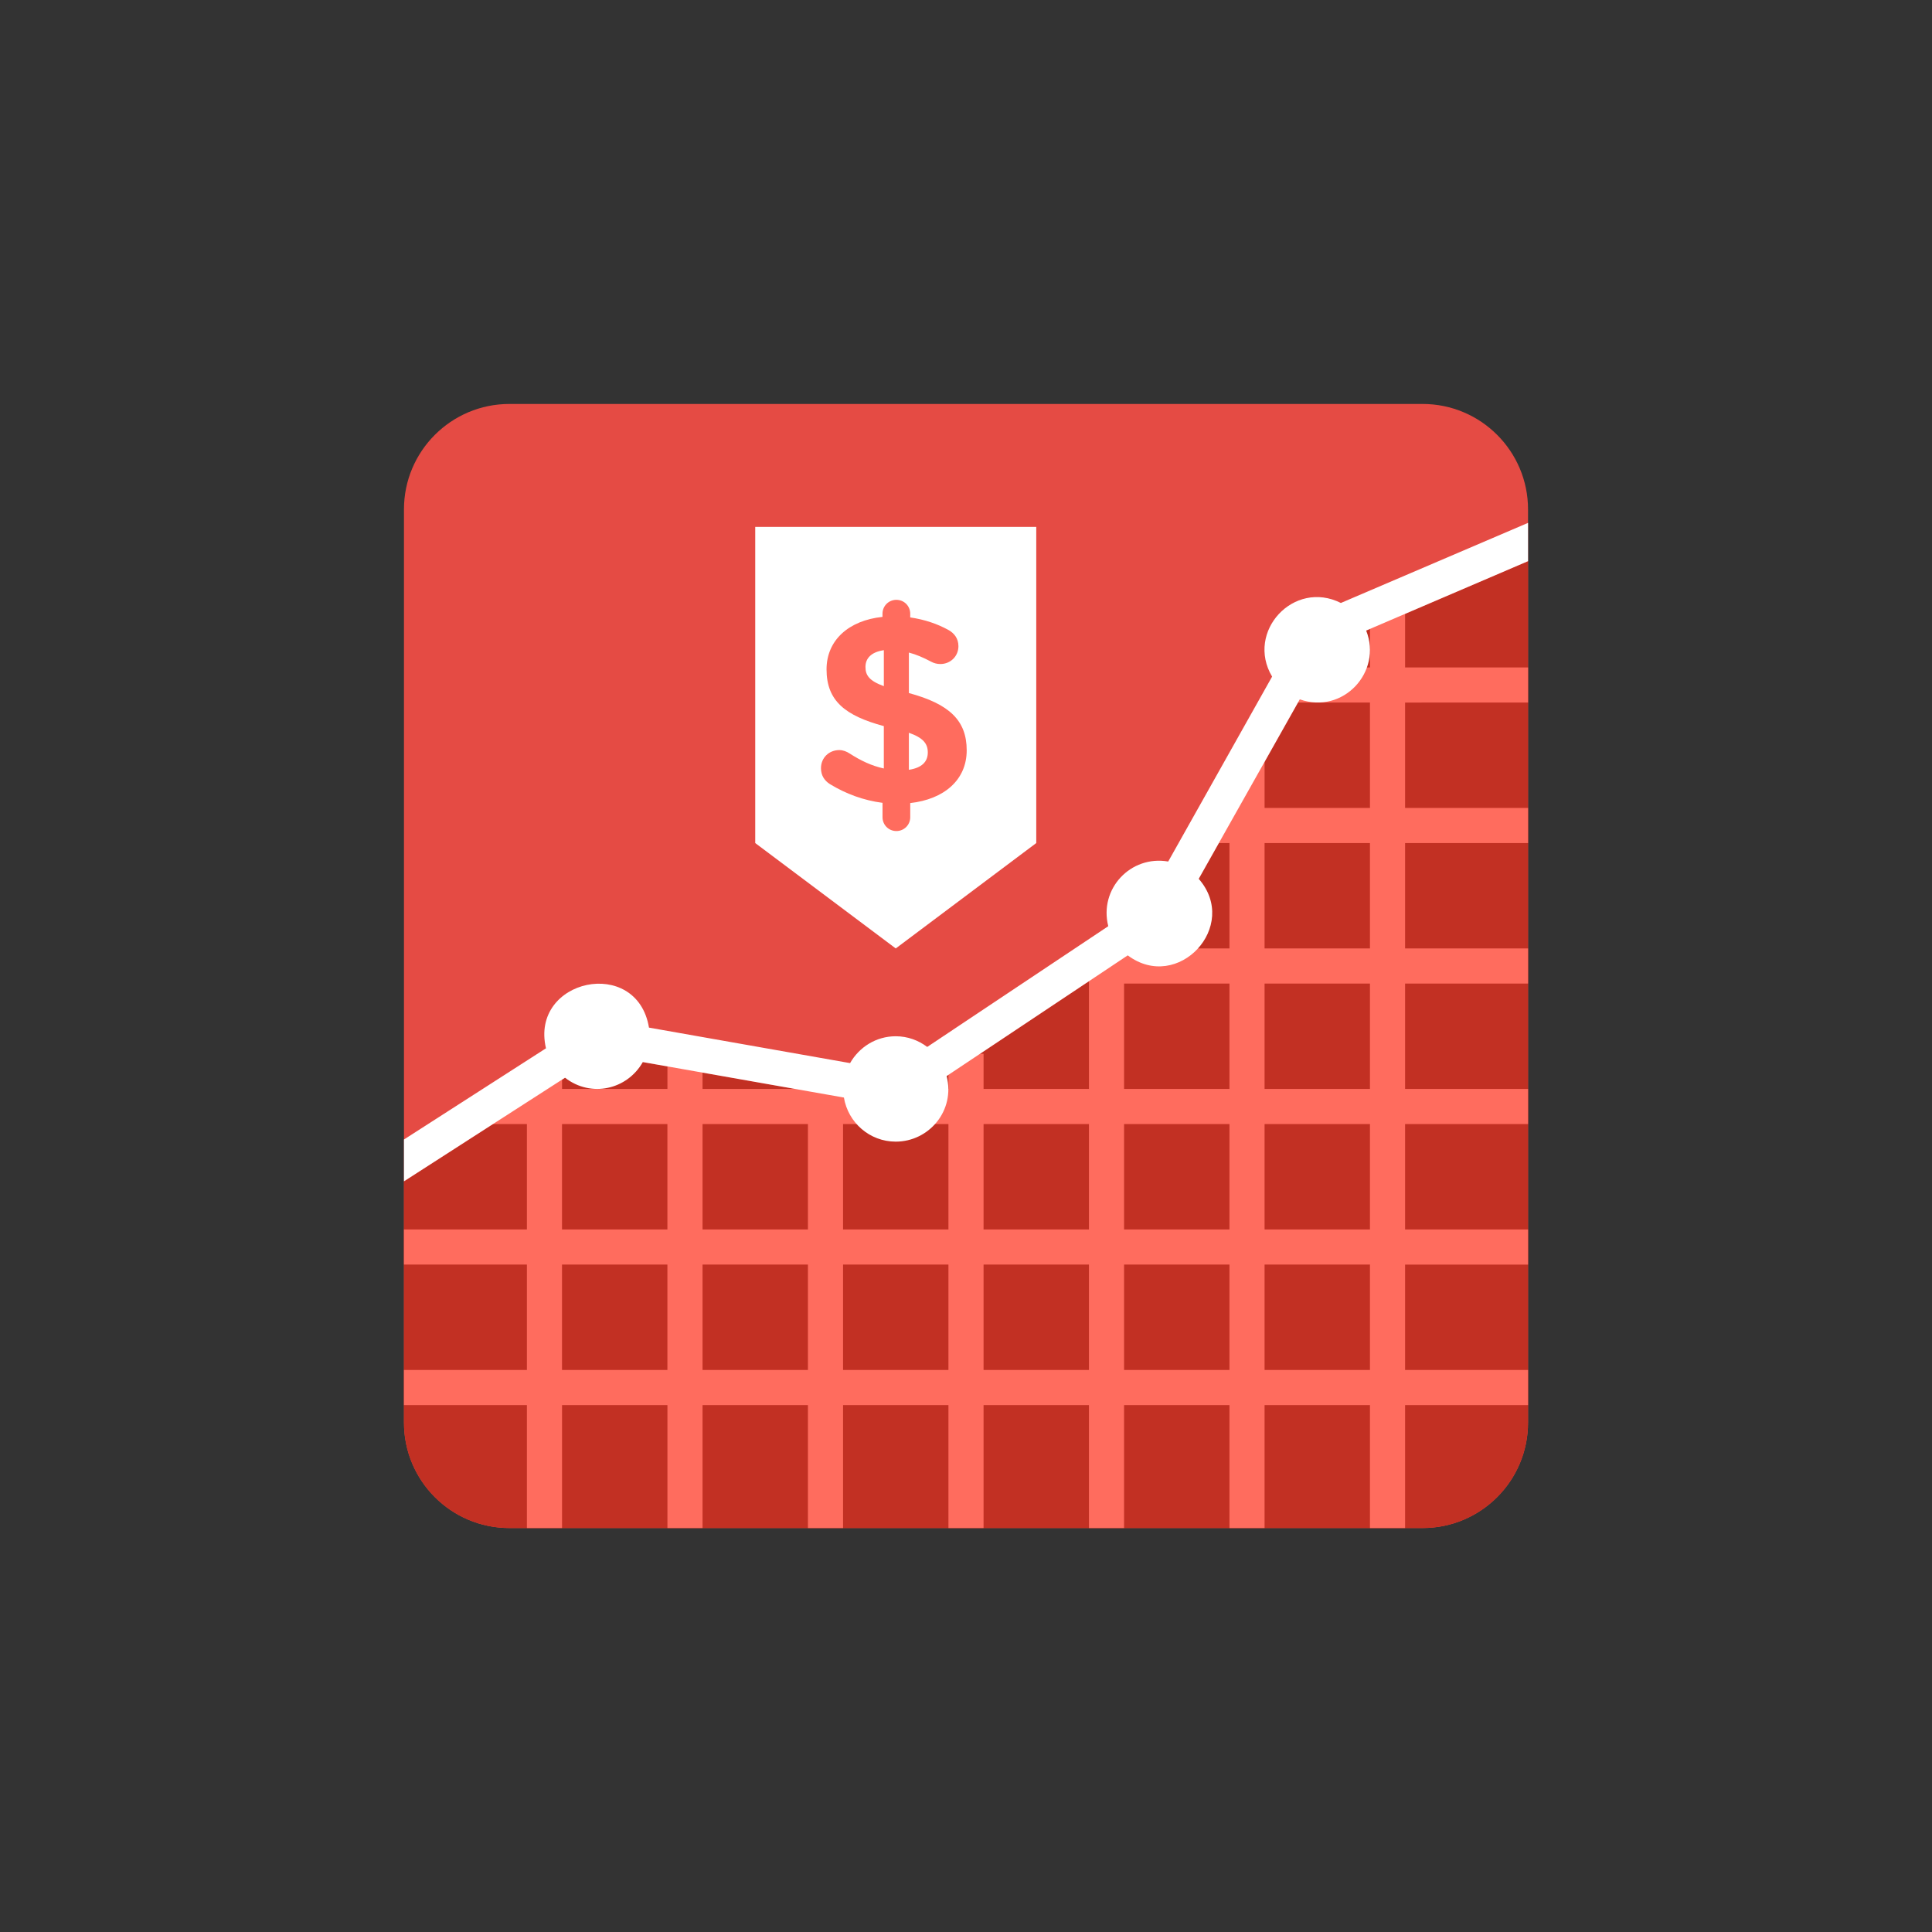 <?xml version="1.0" encoding="iso-8859-1"?>
<!-- Generator: Adobe Illustrator 17.1.0, SVG Export Plug-In . SVG Version: 6.00 Build 0)  -->
<!DOCTYPE svg PUBLIC "-//W3C//DTD SVG 1.0//EN" "http://www.w3.org/TR/2001/REC-SVG-20010904/DTD/svg10.dtd">
<svg version="1.0" xmlns="http://www.w3.org/2000/svg" xmlns:xlink="http://www.w3.org/1999/xlink" x="0px" y="0px" width="110px"
	 height="110px" viewBox="0 0 110 110" style="enable-background:new 0 0 110 110;" xml:space="preserve">
<rect x="0" y="0" width="110" height="110" fill="#333333" stroke="none"/>
<g id="Artboard" style="display:none;">
	<rect x="-1075" y="-49" style="display:inline;fill:#808080;" width="1358" height="326"/>
</g>
<g id="R-Multicolor" style="display:none;">
	<circle style="display:inline;fill:#FABC3D;" cx="55" cy="54.98" r="55"/>
	<g style="display:inline;">
		<path style="fill:#0484AB;" d="M87,28.98v52c0,3.31-2.69,6-6,6H29c-3.31,0-6-2.69-6-6v-52c0-3.31,2.69-6,6-6h52
			C84.31,22.98,87,25.67,87,28.98z"/>
		<path style="fill:#059BBF;" d="M87,31.93v49.05c0,3.31-2.69,6-6,6H29c-3.31,0-6-2.69-6-6V67.24l11.21-7.21l17.01,3l15.53-10.35
			l8.96-15.91L87,31.93z"/>
		<path style="fill:#21B2D1;" d="M87,39.98v-2h-7v-4h-2v4h-5v2h5v6h-6v-3h-2v3h-1v2h1v6h-6v0h-2v0h0v2h0v6h-6v-2h-2v2h-6v-1.001h-2
			v1.001h-6v-2h-2v2h-6v-1.001h-2v1.001h-2.22v2H30v6h-7v2h7v6h-7v2h7v6.999h2V79.98h6v7h2v-7h6v6.999h2V79.98h6v7h2v-7h6v7h2v-7h6
			v7h2v-7h6v7h2v-7h7v-2h-7v-6h7v-2h-7v-6h7v-2h-7v-6h7v-2h-7v-6h7v-2h-7v-6H87z M64,55.98h6v6h-6V55.98z M70,63.98v6h-6v-6H70z
			 M62,63.98v6h-6v-6H62z M54,63.98v6h-6v-6H54z M46,63.98v6h-6v-6H46z M32,63.98h6v6h-6V63.98z M32,77.98v-6h6v6H32z M40,77.98v-6
			h6v6H40z M48,77.98v-6h6v6H48z M56,77.98v-6h6v6H56z M64,77.98v-6h6v6H64z M78,77.98h-6v-6h6V77.98z M78,69.98h-6v-6h6V69.98z
			 M78,61.98h-6v-6h6V61.98z M78,53.98h-6v-6h6V53.98z"/>
		<path style="fill:#FFFFFF;" d="M87,29.75l-10.657,4.561c-2.675-1.35-5.437,1.629-3.915,4.192l-5.916,10.529
			c-2.138-0.371-3.949,1.555-3.412,3.681l-10.308,6.875C52.292,59.211,51.675,58.98,51,58.98c-1.12,0-2.084,0.621-2.6,1.53
			L36.95,58.488c-0.679-4.095-6.793-2.775-5.864,1.178L23,64.86v2.38l9.17-5.898c1.483,1.151,3.537,0.68,4.429-0.891l11.45,2.02
			c0.235,1.422,1.462,2.509,2.95,2.509c1.892,0,3.398-1.766,2.898-3.735l10.31-6.871c2.853,2.14,6.397-1.663,4.042-4.358
			l5.754-10.218c2.462,0.871,4.714-1.556,3.781-3.917L87,31.93V29.75z"/>
		<polygon style="fill:#FFFFFF;" points="59,47.98 51,53.98 43,47.98 43,29.98 59,29.98 		"/>
		<g>
			<path style="fill:#F37A10;" d="M51.035,34.133c0.44,0,0.789,0.349,0.789,0.789v0.212c0.819,0.122,1.547,0.364,2.199,0.728
				c0.288,0.167,0.546,0.455,0.546,0.91c0,0.576-0.455,1.016-1.031,1.016c-0.182,0-0.364-0.045-0.531-0.136
				c-0.425-0.228-0.849-0.41-1.259-0.516v2.305c2.306,0.622,3.292,1.562,3.292,3.261s-1.304,2.791-3.215,3.003v0.804
				c0,0.44-0.349,0.789-0.789,0.789c-0.439,0-0.789-0.349-0.789-0.789V45.69c-1.077-0.137-2.093-0.516-2.988-1.062
				c-0.318-0.197-0.516-0.5-0.516-0.91c0-0.592,0.455-1.032,1.046-1.032c0.197,0,0.41,0.076,0.591,0.197
				c0.637,0.41,1.244,0.698,1.941,0.85v-2.412c-2.184-0.592-3.261-1.426-3.261-3.23c0-1.668,1.274-2.791,3.185-2.988v-0.182
				C50.247,34.482,50.596,34.133,51.035,34.133z M50.322,39.047v-2.048c-0.728,0.106-1.046,0.47-1.046,0.956
				C49.276,38.425,49.488,38.743,50.322,39.047z M51.748,41.701v2.108c0.713-0.106,1.077-0.44,1.077-0.986
				C52.825,42.323,52.567,41.99,51.748,41.701z"/>
		</g>
	</g>
</g>
<g id="Multicolor" style="display:none;">
	<g style="display:inline;">
		<path style="fill:#0484AB;" d="M87,28.98v52c0,3.31-2.69,6-6,6H29c-3.31,0-6-2.69-6-6v-52c0-3.31,2.69-6,6-6h52
			C84.31,22.98,87,25.67,87,28.98z"/>
		<path style="fill:#059BBF;" d="M87,31.93v49.05c0,3.31-2.69,6-6,6H29c-3.31,0-6-2.69-6-6V67.24l11.21-7.21l17.01,3l15.53-10.35
			l8.96-15.91L87,31.93z"/>
		<path style="fill:#21B2D1;" d="M87,39.98v-2h-7v-4h-2v4h-5v2h5v6h-6v-3h-2v3h-1v2h1v6h-6v0h-2v0h0v2h0v6h-6v-2h-2v2h-6v-1.001h-2
			v1.001h-6v-2h-2v2h-6v-1.001h-2v1.001h-2.22v2H30v6h-7v2h7v6h-7v2h7v6.999h2V79.98h6v7h2v-7h6v6.999h2V79.98h6v7h2v-7h6v7h2v-7h6
			v7h2v-7h6v7h2v-7h7v-2h-7v-6h7v-2h-7v-6h7v-2h-7v-6h7v-2h-7v-6h7v-2h-7v-6H87z M64,55.98h6v6h-6V55.98z M70,63.98v6h-6v-6H70z
			 M62,63.98v6h-6v-6H62z M54,63.98v6h-6v-6H54z M46,63.98v6h-6v-6H46z M32,63.98h6v6h-6V63.98z M32,77.98v-6h6v6H32z M40,77.98v-6
			h6v6H40z M48,77.98v-6h6v6H48z M56,77.98v-6h6v6H56z M64,77.98v-6h6v6H64z M78,77.98h-6v-6h6V77.98z M78,69.98h-6v-6h6V69.98z
			 M78,61.98h-6v-6h6V61.98z M78,53.98h-6v-6h6V53.98z"/>
		<path style="fill:#FFFFFF;" d="M87,29.75l-10.657,4.561c-2.675-1.35-5.437,1.629-3.915,4.192l-5.916,10.529
			c-2.138-0.371-3.949,1.555-3.412,3.681l-10.308,6.875C52.292,59.211,51.675,58.98,51,58.98c-1.12,0-2.084,0.621-2.6,1.53
			L36.95,58.488c-0.679-4.095-6.793-2.775-5.864,1.178L23,64.86v2.38l9.17-5.898c1.483,1.151,3.537,0.68,4.429-0.891l11.45,2.02
			c0.235,1.422,1.462,2.509,2.95,2.509c1.892,0,3.398-1.766,2.898-3.735l10.31-6.871c2.853,2.14,6.397-1.663,4.042-4.358
			l5.754-10.218c2.462,0.871,4.714-1.556,3.781-3.917L87,31.93V29.75z"/>
		<polygon style="fill:#FFFFFF;" points="59,47.98 51,53.98 43,47.98 43,29.98 59,29.98 		"/>
		<g>
			<path style="fill:#F37A10;" d="M51.035,34.133c0.44,0,0.789,0.349,0.789,0.789v0.212c0.819,0.122,1.547,0.364,2.199,0.728
				c0.288,0.167,0.546,0.455,0.546,0.91c0,0.576-0.455,1.016-1.031,1.016c-0.182,0-0.364-0.045-0.531-0.136
				c-0.425-0.228-0.849-0.41-1.259-0.516v2.305c2.306,0.622,3.292,1.562,3.292,3.261s-1.304,2.791-3.215,3.003v0.804
				c0,0.44-0.349,0.789-0.789,0.789c-0.439,0-0.789-0.349-0.789-0.789V45.69c-1.077-0.137-2.093-0.516-2.988-1.062
				c-0.318-0.197-0.516-0.5-0.516-0.91c0-0.592,0.455-1.032,1.046-1.032c0.197,0,0.41,0.076,0.591,0.197
				c0.637,0.41,1.244,0.698,1.941,0.85v-2.412c-2.184-0.592-3.261-1.426-3.261-3.23c0-1.668,1.274-2.791,3.185-2.988v-0.182
				C50.247,34.482,50.596,34.133,51.035,34.133z M50.322,39.047v-2.048c-0.728,0.106-1.046,0.47-1.046,0.956
				C49.276,38.425,49.488,38.743,50.322,39.047z M51.748,41.701v2.108c0.713-0.106,1.077-0.44,1.077-0.986
				C52.825,42.323,52.567,41.99,51.748,41.701z"/>
		</g>
	</g>
</g>
<g id="Blue" style="display:none;">
	<g style="display:inline;">
		<g>
			<path style="fill:#009FC7;" d="M87,29v52c0,3.31-2.69,6-6,6H29c-3.31,0-6-2.69-6-6V29c0-3.31,2.69-6,6-6h52
				C84.31,23,87,25.69,87,29z"/>
		</g>
		<g>
			<path style="fill:#0081A1;" d="M87,31.95V81c0,3.31-2.69,6-6,6H29c-3.31,0-6-2.69-6-6V67.26l11.21-7.21l17.01,3L66.75,52.7
				l8.96-15.91L87,31.95z"/>
		</g>
		<g>
			<path style="fill:#00B7E5;" d="M87,40v-2h-7v-4h-2v4h-5v2h5v6h-6v-3h-2v3h-1v2h1v6h-6v0h-2v0l0,0v2l0,0v6h-6v-2h-2v2h-6v-1.001
				h-2V62h-6v-2h-2v2h-6v-1.001h-2V62h-2.22v2H30v6h-7v2h7v6h-7v2h7v6.999h2V80h6v6.999h2V80h6v6.999h2V80h6v6.999h2V80h6v6.999h2
				V80h6v7h2v-7h6v7h2v-7h7v-2h-7v-6h7v-2h-7v-6h7v-2h-7v-6h7v-2h-7v-6h7v-2h-7v-6H87z M64,56h6v6h-6V56z M70,64v6h-6v-6H70z M62,64
				v6h-6v-6H62z M54,64v6h-6v-6H54z M46,64v6h-6v-6H46z M32,64h6v6h-6V64z M32,78v-6h6v6H32z M40,78v-6h6v6H40z M48,78v-6h6v6H48z
				 M56,78v-6h6v6H56z M64,78v-6h6v6H64z M78,78h-6v-6h6V78z M78,70h-6v-6h6V70z M78,62h-6v-6h6V62z M78,54h-6v-6h6V54z"/>
		</g>
		<g>
			<path style="fill:#FFFFFF;" d="M87,29.77l-10.657,4.561c-2.675-1.35-5.438,1.629-3.915,4.192l-5.916,10.529
				c-2.138-0.371-3.95,1.555-3.413,3.681l-10.308,6.875C52.292,59.231,51.675,59,51,59c-1.12,0-2.084,0.621-2.6,1.529l-11.45-2.021
				c-0.679-4.095-6.793-2.775-5.864,1.178L23,64.879v2.38l9.17-5.898c1.483,1.151,3.538,0.68,4.429-0.891l11.45,2.02
				C48.285,63.912,49.511,65,51,65c1.892,0,3.398-1.766,2.898-3.735l10.311-6.871c2.853,2.14,6.397-1.663,4.042-4.358l5.754-10.218
				c2.462,0.871,4.714-1.556,3.78-3.917L87,31.95V29.77z"/>
		</g>
		<g>
			<polygon style="fill:#FFFFFF;" points="59,48 51,54 43,48 43,30 59,30 			"/>
		</g>
		<g>
			<g>
				<path style="fill:#00B7E5;" d="M51.035,34.152c0.44,0,0.789,0.349,0.789,0.789v0.212c0.819,0.121,1.547,0.364,2.199,0.728
					c0.288,0.167,0.546,0.455,0.546,0.91c0,0.576-0.455,1.016-1.031,1.016c-0.182,0-0.364-0.045-0.531-0.137
					c-0.425-0.228-0.849-0.41-1.259-0.516v2.305c2.306,0.622,3.292,1.562,3.292,3.261s-1.304,2.791-3.215,3.003v0.804
					c0,0.439-0.349,0.789-0.789,0.789c-0.439,0-0.789-0.349-0.789-0.789V45.71c-1.077-0.137-2.093-0.516-2.988-1.062
					c-0.318-0.197-0.516-0.5-0.516-0.91c0-0.592,0.455-1.032,1.046-1.032c0.197,0,0.41,0.076,0.591,0.198
					c0.637,0.409,1.244,0.697,1.941,0.85v-2.412c-2.184-0.592-3.261-1.425-3.261-3.23c0-1.669,1.274-2.791,3.185-2.989v-0.182
					C50.247,34.502,50.596,34.152,51.035,34.152z M50.322,39.067v-2.048c-0.728,0.106-1.046,0.47-1.046,0.956
					C49.276,38.445,49.488,38.763,50.322,39.067z M51.748,41.721v2.108c0.713-0.106,1.077-0.44,1.077-0.986
					C52.825,42.343,52.567,42.009,51.748,41.721z"/>
			</g>
		</g>
	</g>
</g>
<g id="R-Blue" style="display:none;">
	<g style="display:inline;">
		<circle style="fill:#81D2EB;" cx="55" cy="55" r="55"/>
	</g>
	<g style="display:inline;">
		<g>
			<path style="fill:#009FC7;" d="M87,29v52c0,3.31-2.69,6-6,6H29c-3.31,0-6-2.69-6-6V29c0-3.31,2.69-6,6-6h52
				C84.31,23,87,25.69,87,29z"/>
		</g>
		<g>
			<path style="fill:#0081A1;" d="M87,31.95V81c0,3.31-2.69,6-6,6H29c-3.31,0-6-2.69-6-6V67.26l11.21-7.21l17.01,3L66.75,52.7
				l8.96-15.91L87,31.95z"/>
		</g>
		<g>
			<path style="fill:#00B7E5;" d="M87,40v-2h-7v-4h-2v4h-5v2h5v6h-6v-3h-2v3h-1v2h1v6h-6v0h-2v0l0,0v2l0,0v6h-6v-2h-2v2h-6v-1.001
				h-2V62h-6v-2h-2v2h-6v-1.001h-2V62h-2.22v2h2.22v6h-7v2h7v6h-7v2h7v6.999h2V80h6v7h2v-7h6v6.999h2V80h6v7h2v-7h6v7h2v-7h6v7h2v-7
				h6v7h2v-7h7v-2h-7v-6h7v-2h-7v-6h7v-2h-7v-6h7v-2h-7v-6h7v-2h-7v-6H87z M64,56h6v6h-6V56z M70,64v6h-6v-6H70z M62,64v6h-6v-6H62z
				 M54,64v6h-6v-6H54z M46,64v6h-6v-6H46z M31.999,64h6v6h-6V64z M31.999,78v-6h6v6H31.999z M40,78v-6h6v6H40z M48,78v-6h6v6H48z
				 M56,78v-6h6v6H56z M64,78v-6h6v6H64z M78,78h-6v-6h6V78z M78,70h-6v-6h6V70z M78,62h-6v-6h6V62z M78,54h-6v-6h6V54z"/>
		</g>
		<g>
			<path style="fill:#FFFFFF;" d="M87,29.77l-10.657,4.561c-2.675-1.35-5.438,1.629-3.915,4.192l-5.915,10.529
				c-2.138-0.371-3.95,1.555-3.413,3.681l-10.308,6.875C52.291,59.231,51.675,59,51,59c-1.12,0-2.084,0.621-2.6,1.529l-11.45-2.022
				c-0.679-4.095-6.793-2.775-5.864,1.178L23,64.88v2.38l9.17-5.898c1.483,1.151,3.538,0.68,4.429-0.891l11.45,2.02
				C48.285,63.913,49.511,65,51,65c1.892,0,3.398-1.766,2.898-3.735l10.311-6.871c2.853,2.14,6.397-1.663,4.041-4.358l5.754-10.218
				c2.462,0.871,4.714-1.556,3.78-3.917L87,31.95V29.77z"/>
		</g>
		<g>
			<polygon style="fill:#FFFFFF;" points="59,48 51,54 43,48 43,30 59,30 			"/>
		</g>
		<g>
			<g>
				<path style="fill:#00B7E5;" d="M51.035,34.153c0.44,0,0.789,0.349,0.789,0.789v0.212c0.819,0.121,1.547,0.364,2.199,0.728
					c0.288,0.167,0.546,0.455,0.546,0.91c0,0.576-0.455,1.016-1.031,1.016c-0.182,0-0.364-0.045-0.531-0.137
					c-0.425-0.228-0.849-0.41-1.259-0.516v2.305c2.306,0.622,3.292,1.562,3.292,3.261s-1.304,2.791-3.215,3.003v0.804
					c0,0.439-0.349,0.789-0.789,0.789c-0.44,0-0.789-0.349-0.789-0.789V45.71c-1.077-0.137-2.093-0.516-2.988-1.062
					c-0.318-0.197-0.516-0.5-0.516-0.91c0-0.592,0.455-1.032,1.046-1.032c0.197,0,0.41,0.076,0.591,0.198
					c0.637,0.409,1.244,0.697,1.941,0.85v-2.412c-2.184-0.592-3.261-1.425-3.261-3.23c0-1.669,1.274-2.791,3.185-2.989v-0.182
					C50.247,34.502,50.596,34.153,51.035,34.153z M50.322,39.067v-2.048c-0.728,0.106-1.046,0.47-1.046,0.956
					C49.276,38.445,49.488,38.763,50.322,39.067z M51.748,41.721v2.108c0.713-0.106,1.077-0.44,1.077-0.986
					C52.825,42.343,52.567,42.01,51.748,41.721z"/>
			</g>
		</g>
	</g>
</g>
<g id="Green" style="display:none;">
	<g style="display:inline;">
		<g>
			<path style="fill:#00B8A5;" d="M87,29v52c0,3.31-2.69,6-6,6H29c-3.31,0-6-2.69-6-6V29c0-3.31,2.69-6,6-6h52
				C84.31,23,87,25.69,87,29z"/>
		</g>
		<g>
			<path style="fill:#009687;" d="M87,31.95V81c0,3.31-2.69,6-6,6H29c-3.31,0-6-2.69-6-6V67.26l11.21-7.21l17.01,3L66.75,52.7
				l8.96-15.91L87,31.95z"/>
		</g>
		<g>
			<path style="fill:#00D6C1;" d="M87,40v-2h-7v-4h-2v4h-5v2h5v6h-6v-3h-2v3h-1v2h1v6h-6v0h-2v0l0,0v2l0,0v6h-6v-2h-2v2h-6v-1.001
				h-2V62h-6v-2h-2v2h-6v-1.001h-2V62h-2.22v2H30v6h-7v2h7v6h-7v2h7v6.999h2V80h6v6.999h2V80h6v6.999h2V80h6v6.999h2V80h6v6.999h2
				V80h6v7h2v-7h6v7h2v-7h7v-2h-7v-6h7v-2h-7v-6h7v-2h-7v-6h7v-2h-7v-6h7v-2h-7v-6H87z M64,56h6v6h-6V56z M70,64v6h-6v-6H70z M62,64
				v6h-6v-6H62z M54,64v6h-6v-6H54z M46,64v6h-6v-6H46z M32,64h6v6h-6V64z M32,78v-6h6v6H32z M40,78v-6h6v6H40z M48,78v-6h6v6H48z
				 M56,78v-6h6v6H56z M64,78v-6h6v6H64z M78,78h-6v-6h6V78z M78,70h-6v-6h6V70z M78,62h-6v-6h6V62z M78,54h-6v-6h6V54z"/>
		</g>
		<g>
			<path style="fill:#FFFFFF;" d="M87,29.77l-10.657,4.561c-2.675-1.35-5.438,1.629-3.915,4.192l-5.916,10.529
				c-2.138-0.371-3.95,1.555-3.413,3.681l-10.308,6.875C52.292,59.231,51.675,59,51,59c-1.12,0-2.084,0.621-2.6,1.529l-11.45-2.021
				c-0.679-4.095-6.793-2.775-5.864,1.178L23,64.879v2.38l9.17-5.898c1.483,1.151,3.538,0.68,4.429-0.891l11.45,2.02
				C48.285,63.912,49.511,65,51,65c1.892,0,3.398-1.766,2.898-3.735l10.311-6.871c2.853,2.14,6.397-1.663,4.042-4.358l5.754-10.218
				c2.462,0.871,4.714-1.556,3.78-3.917L87,31.95V29.77z"/>
		</g>
		<g>
			<polygon style="fill:#FFFFFF;" points="59,48 51,54 43,48 43,30 59,30 			"/>
		</g>
		<g>
			<g>
				<path style="fill:#00D6C1;" d="M51.035,34.152c0.44,0,0.789,0.349,0.789,0.789v0.212c0.819,0.121,1.547,0.364,2.199,0.728
					c0.288,0.167,0.546,0.455,0.546,0.91c0,0.576-0.455,1.016-1.031,1.016c-0.182,0-0.364-0.045-0.531-0.137
					c-0.425-0.228-0.849-0.41-1.259-0.516v2.305c2.306,0.622,3.292,1.562,3.292,3.261s-1.304,2.791-3.215,3.003v0.804
					c0,0.439-0.349,0.789-0.789,0.789c-0.439,0-0.789-0.349-0.789-0.789V45.71c-1.077-0.137-2.093-0.516-2.988-1.062
					c-0.318-0.197-0.516-0.5-0.516-0.91c0-0.592,0.455-1.032,1.046-1.032c0.197,0,0.41,0.076,0.591,0.198
					c0.637,0.409,1.244,0.697,1.941,0.85v-2.412c-2.184-0.592-3.261-1.425-3.261-3.23c0-1.669,1.274-2.791,3.185-2.989v-0.182
					C50.247,34.502,50.596,34.152,51.035,34.152z M50.322,39.067v-2.048c-0.728,0.106-1.046,0.47-1.046,0.956
					C49.276,38.445,49.488,38.763,50.322,39.067z M51.748,41.721v2.108c0.713-0.106,1.077-0.44,1.077-0.986
					C52.825,42.343,52.567,42.009,51.748,41.721z"/>
			</g>
		</g>
	</g>
</g>
<g id="R-Green" style="display:none;">
	<g style="display:inline;">
		<circle style="fill:#87E0C8;" cx="55" cy="55" r="55"/>
	</g>
	<g style="display:inline;">
		<g>
			<path style="fill:#00B8A5;" d="M87,29v52c0,3.31-2.69,6-6,6H29c-3.31,0-6-2.69-6-6V29c0-3.31,2.69-6,6-6h52
				C84.31,23,87,25.69,87,29z"/>
		</g>
		<g>
			<path style="fill:#009687;" d="M87,31.95V81c0,3.31-2.69,6-6,6H29c-3.31,0-6-2.69-6-6V67.26l11.21-7.21l17.01,3L66.75,52.7
				l8.96-15.91L87,31.95z"/>
		</g>
		<g>
			<path style="fill:#00D6C1;" d="M87,40v-2h-7v-4h-2v4h-5v2h5v6h-6v-3h-2v3h-1v2h1v6h-6v0h-2v0l0,0v2l0,0v6h-6v-2h-2v2h-6v-1.001
				h-2V62h-6v-2h-2v2h-6v-1.001h-2V62h-2.22v2h2.22v6h-7v2h7v6h-7v2h7v6.999h2V80h6v7h2v-7h6v6.999h2V80h6v7h2v-7h6v7h2v-7h6v7h2v-7
				h6v7h2v-7h7v-2h-7v-6h7v-2h-7v-6h7v-2h-7v-6h7v-2h-7v-6h7v-2h-7v-6H87z M64,56h6v6h-6V56z M70,64v6h-6v-6H70z M62,64v6h-6v-6H62z
				 M54,64v6h-6v-6H54z M46,64v6h-6v-6H46z M31.999,64h6v6h-6V64z M31.999,78v-6h6v6H31.999z M40,78v-6h6v6H40z M48,78v-6h6v6H48z
				 M56,78v-6h6v6H56z M64,78v-6h6v6H64z M78,78h-6v-6h6V78z M78,70h-6v-6h6V70z M78,62h-6v-6h6V62z M78,54h-6v-6h6V54z"/>
		</g>
		<g>
			<path style="fill:#FFFFFF;" d="M87,29.77l-10.657,4.561c-2.675-1.35-5.438,1.629-3.915,4.192l-5.915,10.529
				c-2.138-0.371-3.95,1.555-3.413,3.681l-10.308,6.875C52.291,59.231,51.675,59,51,59c-1.12,0-2.084,0.621-2.6,1.529l-11.45-2.022
				c-0.679-4.095-6.793-2.775-5.864,1.178L23,64.88v2.38l9.17-5.898c1.483,1.151,3.538,0.68,4.429-0.891l11.45,2.02
				C48.285,63.913,49.511,65,51,65c1.892,0,3.398-1.766,2.898-3.735l10.311-6.871c2.853,2.14,6.397-1.663,4.041-4.358l5.754-10.218
				c2.462,0.871,4.714-1.556,3.78-3.917L87,31.95V29.77z"/>
		</g>
		<g>
			<polygon style="fill:#FFFFFF;" points="59,48 51,54 43,48 43,30 59,30 			"/>
		</g>
		<g>
			<g>
				<path style="fill:#00D6C1;" d="M51.035,34.153c0.44,0,0.789,0.349,0.789,0.789v0.212c0.819,0.121,1.547,0.364,2.199,0.728
					c0.288,0.167,0.546,0.455,0.546,0.91c0,0.576-0.455,1.016-1.031,1.016c-0.182,0-0.364-0.045-0.531-0.137
					c-0.425-0.228-0.849-0.41-1.259-0.516v2.305c2.306,0.622,3.292,1.562,3.292,3.261s-1.304,2.791-3.215,3.003v0.804
					c0,0.439-0.349,0.789-0.789,0.789c-0.44,0-0.789-0.349-0.789-0.789V45.71c-1.077-0.137-2.093-0.516-2.988-1.062
					c-0.318-0.197-0.516-0.5-0.516-0.91c0-0.592,0.455-1.032,1.046-1.032c0.197,0,0.41,0.076,0.591,0.198
					c0.637,0.409,1.244,0.697,1.941,0.85v-2.412c-2.184-0.592-3.261-1.425-3.261-3.23c0-1.669,1.274-2.791,3.185-2.989v-0.182
					C50.247,34.502,50.596,34.153,51.035,34.153z M50.322,39.067v-2.048c-0.728,0.106-1.046,0.47-1.046,0.956
					C49.276,38.445,49.488,38.763,50.322,39.067z M51.748,41.721v2.108c0.713-0.106,1.077-0.44,1.077-0.986
					C52.825,42.343,52.567,42.01,51.748,41.721z"/>
			</g>
		</g>
	</g>
</g>
<g id="Red">
	<g>
		<g>
			<path style="fill:#E54B44;" d="M87,29v52c0,3.31-2.69,6-6,6H29c-3.31,0-6-2.69-6-6V29c0-3.31,2.69-6,6-6h52
				C84.31,23,87,25.69,87,29z"/>
		</g>
		<g>
			<path style="fill:#C23023;" d="M87,31.95V81c0,3.31-2.69,6-6,6H29c-3.31,0-6-2.69-6-6V67.26l11.21-7.21l17.01,3L66.75,52.7
				l8.96-15.91L87,31.95z"/>
		</g>
		<g>
			<path style="fill:#FF6C5E;" d="M87,40v-2h-7v-4h-2v4h-5v2h5v6h-6v-3h-2v3h-1v2h1v6h-6v0h-2v0l0,0v2l0,0v6h-6v-2h-2v2h-6v-1.001
				h-2V62h-6v-2h-2v2h-6v-1.001h-2V62h-2.22v2h2.22v6h-7v2h7v6h-7v2h7v6.999h2V80h6v6.999h2V80h6v6.999h2V80h6v6.999h2V80h6v6.999h2
				V80h6v7h2v-7h6v7h2v-7h7v-2h-7v-6h7v-2h-7v-6h7v-2h-7v-6h7v-2h-7v-6h7v-2h-7v-6H87z M64,56h6v6h-6V56z M70,64v6h-6v-6H70z M62,64
				v6h-6v-6H62z M54,64v6h-6v-6H54z M46,64v6h-6v-6H46z M31.999,64h6v6h-6V64z M31.999,78v-6h6v6H31.999z M40,78v-6h6v6H40z M48,78
				v-6h6v6H48z M56,78v-6h6v6H56z M64,78v-6h6v6H64z M78,78h-6v-6h6V78z M78,70h-6v-6h6V70z M78,62h-6v-6h6V62z M78,54h-6v-6h6V54z"
				/>
		</g>
		<g>
			<path style="fill:#FFFFFF;" d="M87,29.77l-10.657,4.561c-2.675-1.35-5.438,1.629-3.915,4.192l-5.915,10.529
				c-2.138-0.371-3.95,1.555-3.413,3.681l-10.308,6.875C52.291,59.231,51.675,59,51,59c-1.12,0-2.084,0.621-2.6,1.529l-11.45-2.021
				c-0.679-4.095-6.793-2.775-5.864,1.178L23,64.879v2.38l9.17-5.898c1.483,1.151,3.538,0.68,4.429-0.891l11.45,2.02
				C48.285,63.912,49.511,65,51,65c1.892,0,3.398-1.766,2.898-3.735l10.311-6.871c2.853,2.14,6.397-1.663,4.041-4.358l5.754-10.218
				c2.462,0.871,4.714-1.556,3.78-3.917L87,31.95V29.77z"/>
		</g>
		<g>
			<polygon style="fill:#FFFFFF;" points="59,48 51,54 43,48 43,30 59,30 			"/>
		</g>
		<g>
			<g>
				<path style="fill:#FF6C5E;" d="M51.035,34.152c0.44,0,0.789,0.349,0.789,0.789v0.212c0.819,0.121,1.547,0.364,2.199,0.728
					c0.288,0.167,0.546,0.455,0.546,0.91c0,0.576-0.455,1.016-1.031,1.016c-0.182,0-0.364-0.045-0.531-0.137
					c-0.425-0.228-0.849-0.41-1.259-0.516v2.305c2.306,0.622,3.292,1.562,3.292,3.261s-1.304,2.791-3.215,3.003v0.804
					c0,0.439-0.349,0.789-0.789,0.789c-0.44,0-0.789-0.349-0.789-0.789V45.71c-1.077-0.137-2.093-0.516-2.988-1.062
					c-0.318-0.197-0.516-0.5-0.516-0.91c0-0.592,0.455-1.032,1.046-1.032c0.197,0,0.41,0.076,0.591,0.198
					c0.637,0.409,1.244,0.697,1.941,0.85v-2.412c-2.184-0.592-3.261-1.425-3.261-3.23c0-1.669,1.274-2.791,3.185-2.989v-0.182
					C50.247,34.502,50.596,34.152,51.035,34.152z M50.322,39.067v-2.048c-0.728,0.106-1.046,0.47-1.046,0.956
					C49.276,38.445,49.488,38.763,50.322,39.067z M51.748,41.721v2.108c0.713-0.106,1.077-0.44,1.077-0.986
					C52.825,42.343,52.567,42.009,51.748,41.721z"/>
			</g>
		</g>
	</g>
</g>
<g id="R-Red" style="display:none;">
	<g style="display:inline;">
		<circle style="fill:#FABBAF;" cx="55" cy="55" r="55"/>
	</g>
	<g style="display:inline;">
		<g>
			<path style="fill:#E54B44;" d="M87,29v52c0,3.31-2.69,6-6,6H29c-3.31,0-6-2.69-6-6V29c0-3.31,2.69-6,6-6h52
				C84.31,23,87,25.69,87,29z"/>
		</g>
		<g>
			<path style="fill:#C23023;" d="M87,31.95V81c0,3.31-2.69,6-6,6H29c-3.31,0-6-2.69-6-6V67.26l11.21-7.21l17.01,3L66.75,52.7
				l8.96-15.91L87,31.95z"/>
		</g>
		<g>
			<path style="fill:#FF6C5E;" d="M87,40v-2h-7v-4h-2v4h-5v2h5v6h-6v-3h-2v3h-1v2h1v6h-6v0h-2v0l0,0v2l0,0v6h-6v-2h-2v2h-6v-1.001
				h-2V62h-6v-2h-2v2h-6v-1.001h-2V62h-2.22v2H30v6h-7v2h7v6h-7v2h7v6.999h2V80h6v7h2v-7h6v6.999h2V80h6v7h2v-7h6v7h2v-7h6v7h2v-7h6
				v7h2v-7h7v-2h-7v-6h7v-2h-7v-6h7v-2h-7v-6h7v-2h-7v-6h7v-2h-7v-6H87z M64,56h6v6h-6V56z M70,64v6h-6v-6H70z M62,64v6h-6v-6H62z
				 M54,64v6h-6v-6H54z M46,64v6h-6v-6H46z M32,64h6v6h-6V64z M32,78v-6h6v6H32z M40,78v-6h6v6H40z M48,78v-6h6v6H48z M56,78v-6h6v6
				H56z M64,78v-6h6v6H64z M78,78h-6v-6h6V78z M78,70h-6v-6h6V70z M78,62h-6v-6h6V62z M78,54h-6v-6h6V54z"/>
		</g>
		<g>
			<path style="fill:#FFFFFF;" d="M87,29.77l-10.657,4.561c-2.675-1.35-5.438,1.629-3.915,4.192l-5.916,10.529
				c-2.138-0.371-3.95,1.555-3.413,3.681l-10.308,6.875C52.292,59.231,51.675,59,51,59c-1.12,0-2.084,0.621-2.6,1.529l-11.45-2.022
				c-0.679-4.095-6.793-2.775-5.864,1.178L23,64.88v2.38l9.17-5.898c1.483,1.151,3.538,0.68,4.429-0.891l11.45,2.02
				C48.285,63.913,49.511,65,51,65c1.892,0,3.398-1.766,2.898-3.735l10.311-6.871c2.853,2.14,6.397-1.663,4.042-4.358l5.754-10.218
				c2.462,0.871,4.714-1.556,3.78-3.917L87,31.95V29.77z"/>
		</g>
		<g>
			<polygon style="fill:#FFFFFF;" points="59,48 51,54 43,48 43,30 59,30 			"/>
		</g>
		<g>
			<g>
				<path style="fill:#FF6C5E;" d="M51.035,34.153c0.44,0,0.789,0.349,0.789,0.789v0.212c0.819,0.121,1.547,0.364,2.199,0.728
					c0.288,0.167,0.546,0.455,0.546,0.91c0,0.576-0.455,1.016-1.031,1.016c-0.182,0-0.364-0.045-0.531-0.137
					c-0.425-0.228-0.849-0.41-1.259-0.516v2.305c2.306,0.622,3.292,1.562,3.292,3.261s-1.304,2.791-3.215,3.003v0.804
					c0,0.439-0.349,0.789-0.789,0.789c-0.439,0-0.789-0.349-0.789-0.789V45.71c-1.077-0.137-2.093-0.516-2.988-1.062
					c-0.318-0.197-0.516-0.5-0.516-0.91c0-0.592,0.455-1.032,1.046-1.032c0.197,0,0.41,0.076,0.591,0.198
					c0.637,0.409,1.244,0.697,1.941,0.85v-2.412c-2.184-0.592-3.261-1.425-3.261-3.23c0-1.669,1.274-2.791,3.185-2.989v-0.182
					C50.247,34.502,50.596,34.153,51.035,34.153z M50.322,39.067v-2.048c-0.728,0.106-1.046,0.47-1.046,0.956
					C49.276,38.445,49.488,38.763,50.322,39.067z M51.748,41.721v2.108c0.713-0.106,1.077-0.44,1.077-0.986
					C52.825,42.343,52.567,42.01,51.748,41.721z"/>
			</g>
		</g>
	</g>
</g>
<g id="Yellow" style="display:none;">
	<g style="display:inline;">
		<g>
			<path style="fill:#FA9200;" d="M87,29v52c0,3.31-2.69,6-6,6H29c-3.31,0-6-2.69-6-6V29c0-3.31,2.69-6,6-6h52
				C84.31,23,87,25.69,87,29z"/>
		</g>
		<g>
			<path style="fill:#E07000;" d="M87,31.95V81c0,3.31-2.69,6-6,6H29c-3.31,0-6-2.69-6-6V67.26l11.21-7.21l17.01,3L66.75,52.7
				l8.96-15.91L87,31.95z"/>
		</g>
		<g>
			<path style="fill:#FFAA00;" d="M87,40v-2h-7v-4h-2v4h-5v2h5v6h-6v-3h-2v3h-1v2h1v6h-6v0h-2v0l0,0v2l0,0v6h-6v-2h-2v2h-6v-1.001
				h-2V62h-6v-2h-2v2h-6v-1.001h-2V62h-2.22v2H30v6h-7v2h7v6h-7v2h7v6.999h2V80h6v7h2v-7h6v6.999h2V80h6v7h2v-7h6v7h2v-7h6v7h2v-7h6
				v7h2v-7h7v-2h-7v-6h7v-2h-7v-6h7v-2h-7v-6h7v-2h-7v-6h7v-2h-7v-6H87z M64,56h6v6h-6V56z M70,64v6h-6v-6H70z M62,64v6h-6v-6H62z
				 M54,64v6h-6v-6H54z M46,64v6h-6v-6H46z M32,64h6v6h-6V64z M32,78v-6h6v6H32z M40,78v-6h6v6H40z M48,78v-6h6v6H48z M56,78v-6h6v6
				H56z M64,78v-6h6v6H64z M78,78h-6v-6h6V78z M78,70h-6v-6h6V70z M78,62h-6v-6h6V62z M78,54h-6v-6h6V54z"/>
		</g>
		<g>
			<path style="fill:#FFFFFF;" d="M87,29.77l-10.657,4.561c-2.675-1.35-5.438,1.629-3.915,4.192l-5.916,10.529
				c-2.138-0.371-3.95,1.555-3.413,3.681l-10.308,6.875C52.292,59.231,51.675,59,51,59c-1.12,0-2.084,0.621-2.6,1.529l-11.45-2.022
				c-0.679-4.095-6.793-2.775-5.864,1.178L23,64.88v2.38l9.17-5.898c1.483,1.151,3.538,0.68,4.429-0.891l11.45,2.02
				C48.285,63.913,49.511,65,51,65c1.892,0,3.398-1.766,2.898-3.735l10.311-6.871c2.853,2.14,6.397-1.663,4.042-4.358l5.754-10.218
				c2.462,0.871,4.714-1.556,3.78-3.917L87,31.95V29.77z"/>
		</g>
		<g>
			<polygon style="fill:#FFFFFF;" points="59,48 51,54 43,48 43,30 59,30 			"/>
		</g>
		<g>
			<g>
				<path style="fill:#FFAA00;" d="M51.035,34.153c0.44,0,0.789,0.349,0.789,0.789v0.212c0.819,0.121,1.547,0.364,2.199,0.728
					c0.288,0.167,0.546,0.455,0.546,0.91c0,0.576-0.455,1.016-1.031,1.016c-0.182,0-0.364-0.045-0.531-0.137
					c-0.425-0.228-0.849-0.41-1.259-0.516v2.305c2.306,0.622,3.292,1.562,3.292,3.261s-1.304,2.791-3.215,3.003v0.804
					c0,0.439-0.349,0.789-0.789,0.789c-0.44,0-0.789-0.349-0.789-0.789V45.71c-1.077-0.137-2.093-0.516-2.988-1.062
					c-0.318-0.197-0.516-0.5-0.516-0.91c0-0.592,0.455-1.032,1.046-1.032c0.197,0,0.41,0.076,0.591,0.198
					c0.637,0.409,1.244,0.697,1.941,0.85v-2.412c-2.184-0.592-3.261-1.425-3.261-3.23c0-1.669,1.274-2.791,3.185-2.989v-0.182
					C50.247,34.502,50.596,34.153,51.035,34.153z M50.322,39.067v-2.048c-0.728,0.106-1.046,0.47-1.046,0.956
					C49.276,38.445,49.488,38.763,50.322,39.067z M51.748,41.721v2.108c0.713-0.106,1.077-0.44,1.077-0.986
					C52.825,42.343,52.567,42.01,51.748,41.721z"/>
			</g>
		</g>
	</g>
</g>
<g id="R-Yellow" style="display:none;">
	<g style="display:inline;">
		<circle style="fill:#FFD75E;" cx="55" cy="55" r="55"/>
	</g>
	<g style="display:inline;">
		<g>
			<path style="fill:#FA9200;" d="M87,29v52c0,3.31-2.69,6-6,6H29c-3.31,0-6-2.69-6-6V29c0-3.31,2.69-6,6-6h52
				C84.31,23,87,25.69,87,29z"/>
		</g>
		<g>
			<path style="fill:#E07000;" d="M87,31.95V81c0,3.31-2.69,6-6,6H29c-3.31,0-6-2.69-6-6V67.26l11.21-7.21l17.01,3L66.75,52.7
				l8.96-15.91L87,31.95z"/>
		</g>
		<g>
			<path style="fill:#FFAA00;" d="M87,40v-2h-7v-4h-2v4h-5v2h5v6h-6v-3h-2v3h-1v2h1v6h-6v0h-2v0l0,0v2l0,0v6h-6v-2h-2v2h-6v-1.001
				h-2V62h-6v-2h-2v2h-6v-1.001h-2V62h-2.22v2H30v6h-7v2h7v6h-7v2h7v6.999h2V80h6v7h2v-7h6v6.999h2V80h6v7h2v-7h6v7h2v-7h6v7h2v-7h6
				v7h2v-7h7v-2h-7v-6h7v-2h-7v-6h7v-2h-7v-6h7v-2h-7v-6h7v-2h-7v-6H87z M64,56h6v6h-6V56z M70,64v6h-6v-6H70z M62,64v6h-6v-6H62z
				 M54,64v6h-6v-6H54z M46,64v6h-6v-6H46z M32,64h6v6h-6V64z M32,78v-6h6v6H32z M40,78v-6h6v6H40z M48,78v-6h6v6H48z M56,78v-6h6v6
				H56z M64,78v-6h6v6H64z M78,78h-6v-6h6V78z M78,70h-6v-6h6V70z M78,62h-6v-6h6V62z M78,54h-6v-6h6V54z"/>
		</g>
		<g>
			<path style="fill:#FFFFFF;" d="M87,29.77l-10.657,4.561c-2.675-1.35-5.438,1.629-3.915,4.192l-5.916,10.529
				c-2.138-0.371-3.95,1.555-3.413,3.681l-10.308,6.875C52.292,59.231,51.675,59,51,59c-1.12,0-2.084,0.621-2.6,1.529l-11.45-2.022
				c-0.679-4.095-6.793-2.775-5.864,1.178L23,64.88v2.38l9.17-5.898c1.483,1.151,3.538,0.68,4.429-0.891l11.45,2.02
				C48.285,63.913,49.511,65,51,65c1.892,0,3.398-1.766,2.898-3.735l10.311-6.871c2.853,2.14,6.397-1.663,4.042-4.358l5.754-10.218
				c2.462,0.871,4.714-1.556,3.78-3.917L87,31.95V29.77z"/>
		</g>
		<g>
			<polygon style="fill:#FFFFFF;" points="59,48 51,54 43,48 43,30 59,30 			"/>
		</g>
		<g>
			<g>
				<path style="fill:#FFAA00;" d="M51.035,34.153c0.44,0,0.789,0.349,0.789,0.789v0.212c0.819,0.121,1.547,0.364,2.199,0.728
					c0.288,0.167,0.546,0.455,0.546,0.91c0,0.576-0.455,1.016-1.031,1.016c-0.182,0-0.364-0.045-0.531-0.137
					c-0.425-0.228-0.849-0.41-1.259-0.516v2.305c2.306,0.622,3.292,1.562,3.292,3.261s-1.304,2.791-3.215,3.003v0.804
					c0,0.439-0.349,0.789-0.789,0.789c-0.44,0-0.789-0.349-0.789-0.789V45.71c-1.077-0.137-2.093-0.516-2.988-1.062
					c-0.318-0.197-0.516-0.5-0.516-0.91c0-0.592,0.455-1.032,1.046-1.032c0.197,0,0.41,0.076,0.591,0.198
					c0.637,0.409,1.244,0.697,1.941,0.85v-2.412c-2.184-0.592-3.261-1.425-3.261-3.23c0-1.669,1.274-2.791,3.185-2.989v-0.182
					C50.247,34.502,50.596,34.153,51.035,34.153z M50.322,39.067v-2.048c-0.728,0.106-1.046,0.47-1.046,0.956
					C49.276,38.445,49.488,38.763,50.322,39.067z M51.748,41.721v2.108c0.713-0.106,1.077-0.44,1.077-0.986
					C52.825,42.343,52.567,42.01,51.748,41.721z"/>
			</g>
		</g>
	</g>
</g>
</svg>
